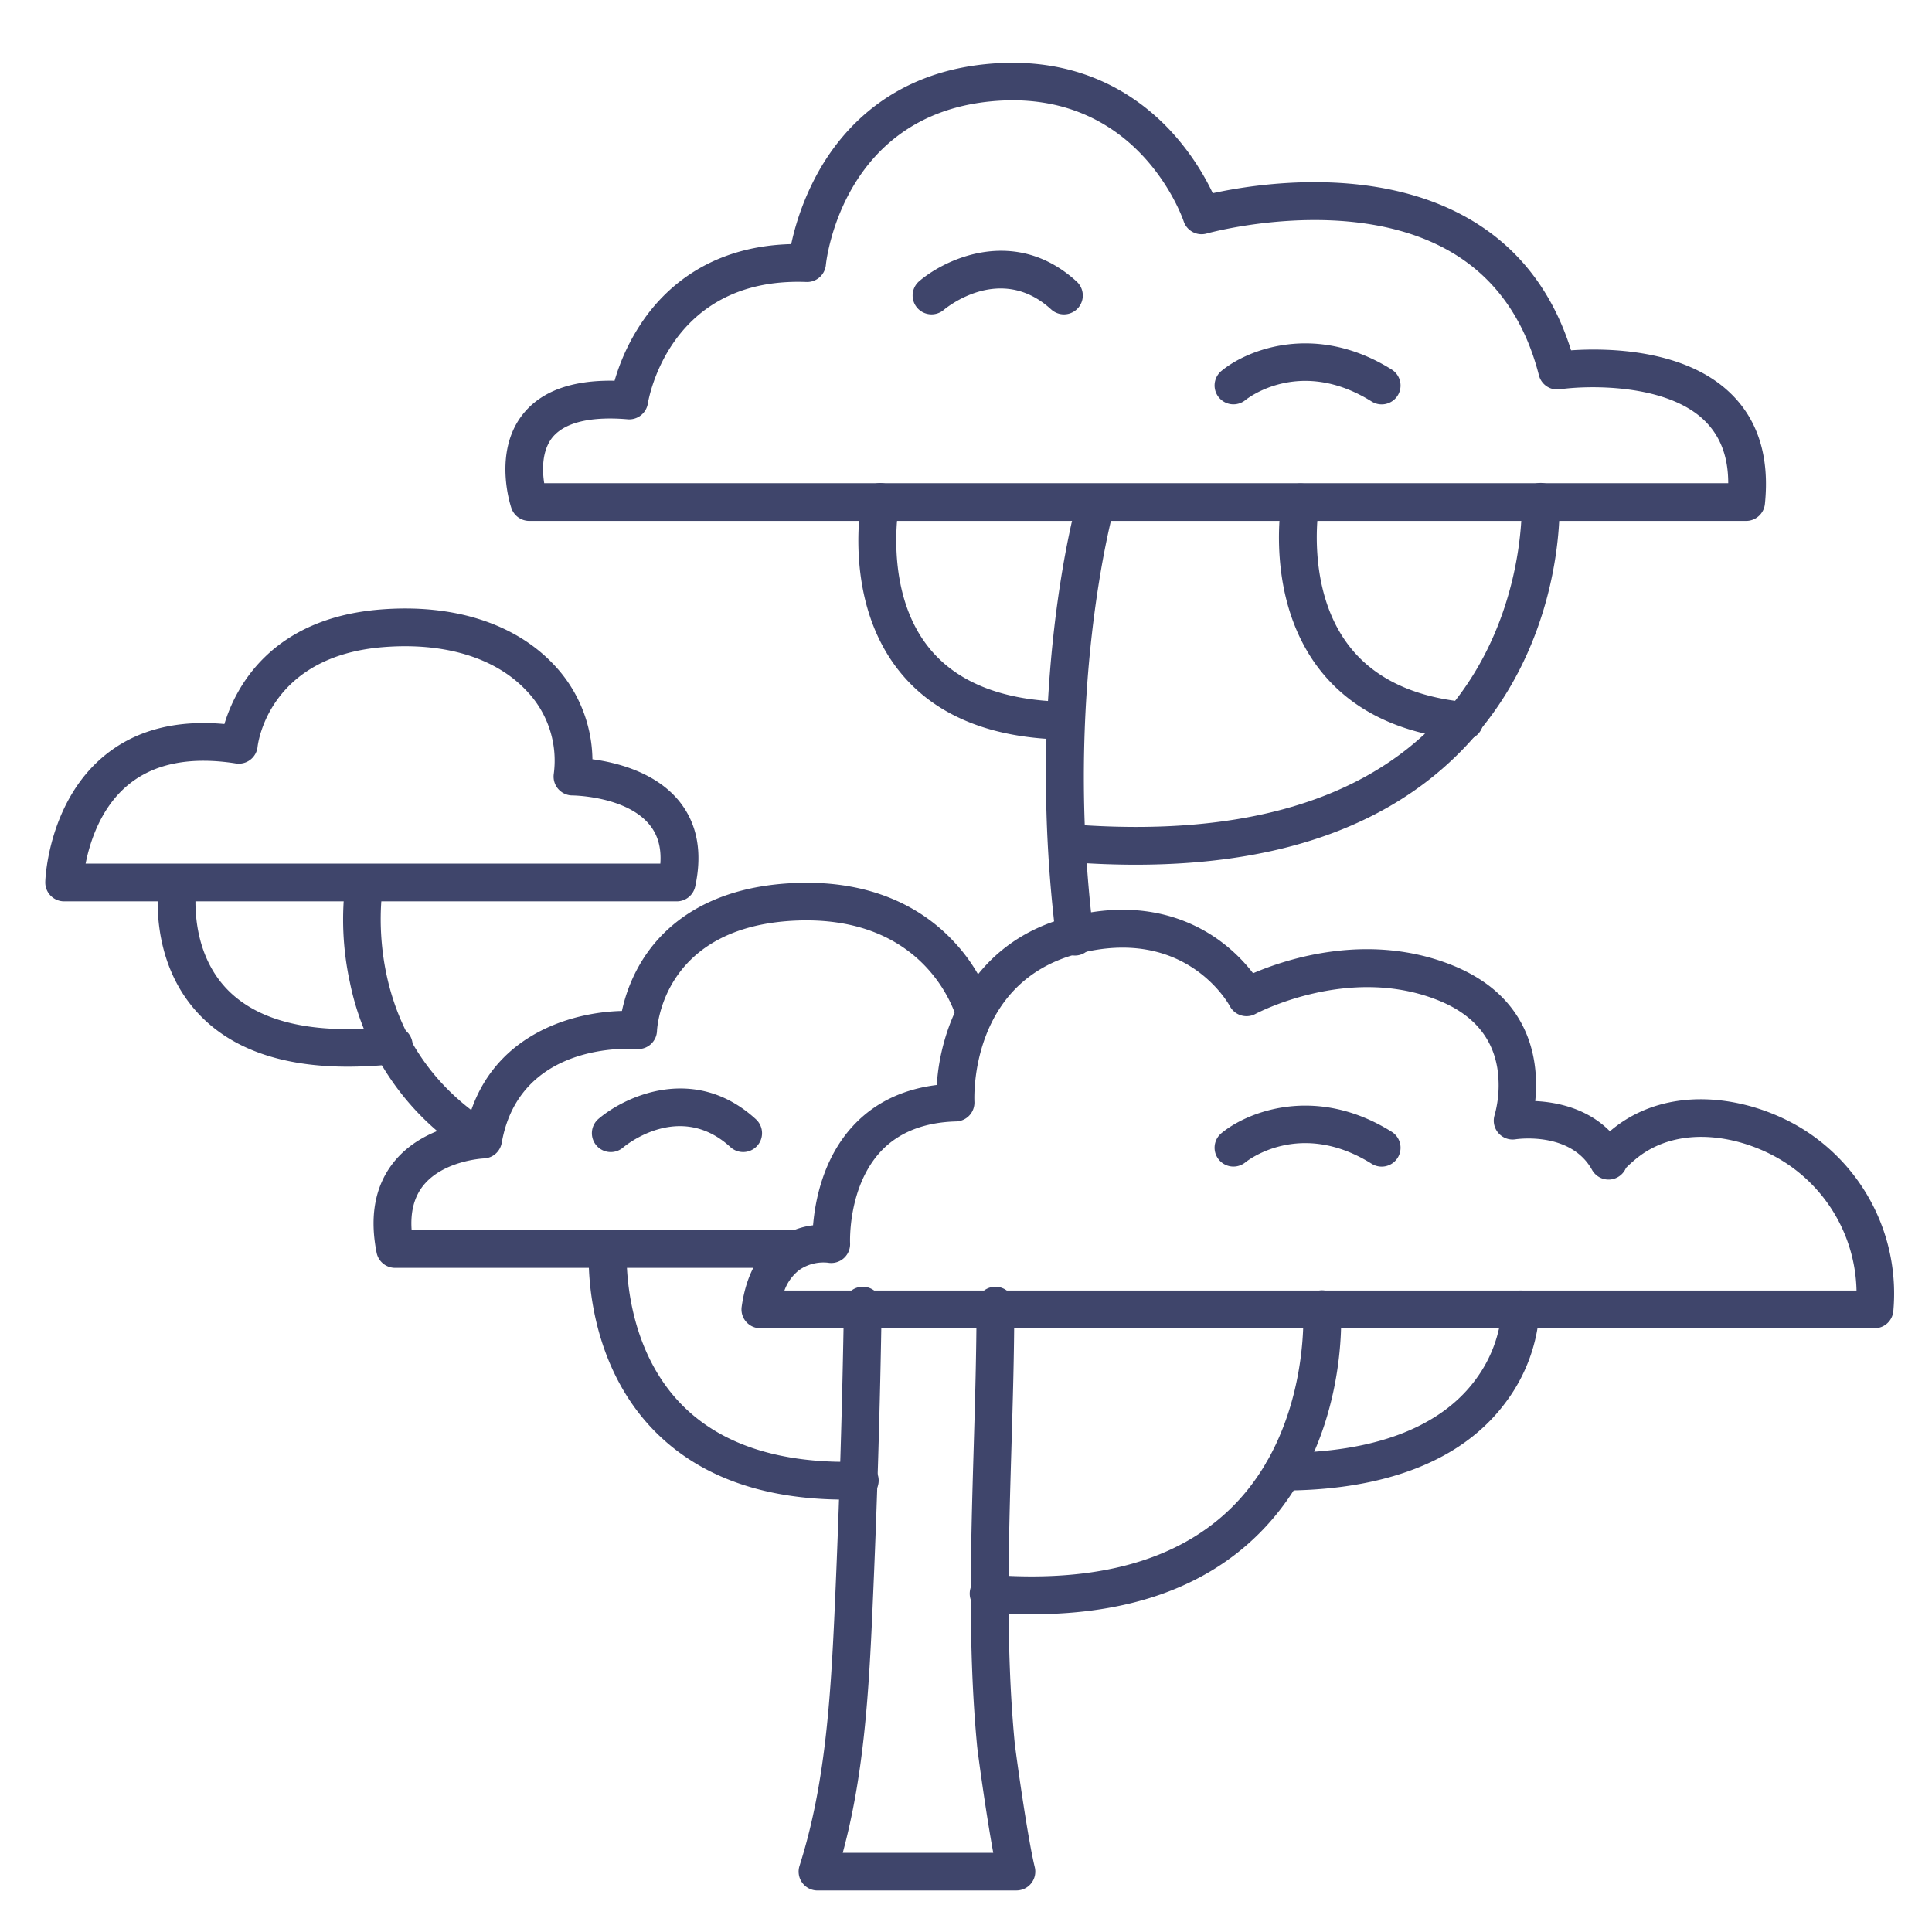 <?xml version="1.0" ?><svg viewBox="0 0 512 512" xmlns="http://www.w3.org/2000/svg"><defs><style>.cls-1{fill:#3f456b;}</style></defs><title/><g id="Lines"><path class="cls-1" d="M462.75,138.05H140.26a5,5,0,0,1-4.73-3.38c-.21-.6-4.92-14.71,2.94-24.77,4.85-6.21,13.05-9.22,24.4-9a55.14,55.14,0,0,1,7.92-16.48c6.32-8.88,18.12-19.19,38.89-19.73A69.4,69.4,0,0,1,217.18,45c6.55-11.41,19.5-25.54,44.05-28s40,8.12,48.8,17.47A66.29,66.29,0,0,1,321.4,51.2c11.44-2.5,43.08-7.49,67.83,6.74,13.11,7.54,22.21,19.27,27.12,34.9,9-.62,29.82-.55,42.16,11.29,7.4,7.09,10.49,17,9.21,29.43A5,5,0,0,1,462.75,138.05Zm-318.53-10H458c0-7.12-2.14-12.61-6.41-16.71-10.19-9.77-31-9.21-38.19-8.17a5,5,0,0,1-5.57-3.71c-3.83-15-11.77-26.06-23.58-32.85-26.51-15.24-64.07-4.84-64.45-4.73a5,5,0,0,1-6.11-3.22c-.49-1.45-12.64-35.72-51.44-31.76S219,68.64,218.86,70.25a5,5,0,0,1-5.17,4.48c-36.17-1.37-41.77,30.82-42,32.19a5,5,0,0,1-5.37,4.2c-6.87-.59-15.92-.22-20,4.9C143.54,119.62,143.7,124.71,144.22,128.05Z"/><path class="cls-1" d="M179.34,238.87H17a5,5,0,0,1-5-5.16c0-.86.85-21.17,15.57-33.36,8.22-6.81,18.93-9.65,31.9-8.48,2.78-9.19,12-28,41.34-30.35,19.24-1.54,35.52,3.61,45.86,14.51A37.15,37.15,0,0,1,157,201.21c6.3.84,16.73,3.38,23,11.12,4.78,5.93,6.2,13.53,4.24,22.6A5,5,0,0,1,179.34,238.87Zm-156.65-10H175c.29-4.17-.64-7.54-2.81-10.23-6.17-7.69-20.35-7.84-20.49-7.84a5,5,0,0,1-4.95-5.66,26.69,26.69,0,0,0-7.36-22.23c-8.22-8.66-21.65-12.71-37.81-11.42-30.29,2.42-33.21,25.44-33.32,26.42a5,5,0,0,1-5.75,4.41c-12.07-1.89-21.67,0-28.54,5.68C26.68,214,23.81,223.18,22.69,228.87Z"/><path class="cls-1" d="M284.9,253.23a5,5,0,0,1-5-4.38c-8.3-66.12,5-114.44,5.62-116.46a5,5,0,0,1,9.62,2.71h0c-.13.48-13.35,48.52-5.32,112.5a5,5,0,0,1-4.33,5.59C285.31,253.21,285.1,253.23,284.9,253.23Z"/><path class="cls-1" d="M282.25,196h-.08c-19.62-.33-34.31-6.36-43.68-17.93-15.19-18.75-10.32-44.87-10.11-46a5,5,0,0,1,9.82,1.9h0c0,.23-4.16,22.75,8.1,37.83,7.42,9.12,19.55,13.89,36,14.17a5,5,0,0,1-.09,10Z"/><path class="cls-1" d="M301,229.16q-8,0-16.45-.6a5,5,0,0,1,.71-10c41.81,3,73.31-5.54,93.64-25.34,25.64-25,24.38-59.62,24.37-60a5,5,0,1,1,10-.45c.07,1.6,1.44,39.5-27.38,67.58C366.26,219.52,337.75,229.16,301,229.16Z"/><path class="cls-1" d="M387.8,196l-.5,0c-16.9-1.67-29.68-8.1-38-19.11-14.11-18.72-9.78-43.65-9.59-44.7a5,5,0,0,1,9.84,1.78c-.07.39-3.67,21.84,7.78,36.95,6.55,8.66,17,13.75,31,15.13a5,5,0,0,1-.49,10Z"/><path class="cls-1" d="M127.4,307a5,5,0,0,1-2.65-.77,70.33,70.33,0,0,1-32.06-46.07,77.91,77.91,0,0,1-1.09-26.67,5,5,0,0,1,9.86,1.68h0c-.27,1.65-6.35,40.62,28.61,62.6A5,5,0,0,1,127.4,307Z"/><path class="cls-1" d="M92.22,282.68c-17.43,0-30.65-4.62-39.4-13.8C39.06,254.44,42,234.42,42.12,233.57A5,5,0,0,1,52,235.09c0,.27-2.23,16.18,8.11,27,8.45,8.8,23,12.17,43.31,10A5,5,0,1,1,104.5,282,115.58,115.58,0,0,1,92.22,282.68Z"/><path class="cls-1" d="M496.77,352H201.5a5,5,0,0,1-4.95-5.69c1.14-8.16,4.33-14.19,9.49-17.92a20.29,20.29,0,0,1,9.43-3.68c.54-6.5,2.66-17.76,10.58-26.33,5.62-6.08,13.08-9.72,22.21-10.85.88-14.62,8.73-37.6,34.72-44.44,18.85-5,31.89.35,39.52,5.67a43.83,43.83,0,0,1,9.58,9.16c8.88-3.81,30.63-11,52.77-2.13,21.44,8.62,23,26.27,22,36,5.67.27,13.75,1.88,19.78,8l1-.81c15.48-12.28,37.35-8.16,51.12.86a51.37,51.37,0,0,1,23,47.65A5,5,0,0,1,496.77,352ZM207.88,342H492a41.47,41.47,0,0,0-18.69-33.77c-10.87-7.12-27.84-10.59-39.42-1.4-.76.61-2.3,1.94-3,2.7a5,5,0,0,1-9,.47c-5.75-10.29-20.08-8.1-20.23-8.08a5,5,0,0,1-5.55-6.49,29.82,29.82,0,0,0,.7-12.34c-1.36-8.32-6.64-14.39-15.68-18-23.73-9.54-48.15,3.47-48.4,3.6a5,5,0,0,1-6.81-2.06c-.47-.85-11.91-21.34-40.38-13.85s-27.37,37.87-27.31,39.16a5,5,0,0,1-4.86,5.25c-8.56.24-15.28,2.93-20,8-8.74,9.46-8.09,24.11-8.09,24.26a5,5,0,0,1-5.88,5.18h0a11.25,11.25,0,0,0-7.61,1.95A12.2,12.2,0,0,0,207.88,342Zm222.74-36.85Zm0,0Z"/><path class="cls-1" d="M211,336H104.71a5,5,0,0,1-4.9-4c-1.93-9.7-.42-17.76,4.48-23.94,5.7-7.19,14.52-9.7,19.61-10.57,5.9-22.87,27-29.25,40.92-29.58a42,42,0,0,1,5.64-13.82c5.44-8.52,16.72-18.91,39.5-20.05,22.59-1.14,35.85,7.91,43,15.7a45.78,45.78,0,0,1,10.25,17.73,5,5,0,0,1-9.67,2.52c-.32-1.18-7.89-27.72-43.08-26-34.7,1.74-36.29,28.09-36.35,29.21A5,5,0,0,1,168.7,278c-1.26-.1-31-2.15-35.74,24.87A5,5,0,0,1,128.2,307c-.09,0-10.79.53-16.11,7.29-2.34,3-3.35,6.9-3,11.71H211a5,5,0,0,1,0,10Z"/><path class="cls-1" d="M269.35,501h-52.7a5,5,0,0,1-4.77-6.52c6.76-21.2,8.24-43.75,9.36-68.91,1.2-27.06,2-53.86,2.41-79.65a5,5,0,1,1,10,.16c-.39,25.88-1.2,52.77-2.41,79.93-1,23.38-2.39,44.62-7.9,65h39.88c-1.94-10.56-4.11-26.49-4.28-28.31-2.47-26.06-1.67-53-.9-79.14.36-12.37.74-25.16.75-37.56a5,5,0,0,1,5-5h0a5,5,0,0,1,5,5c0,12.53-.39,25.39-.76,37.84-.76,25.79-1.55,52.46.86,77.9.2,2.08,3.35,25,5.33,33.06a5,5,0,0,1-4.86,6.19Z"/><path class="cls-1" d="M224,397.41c-21.94,0-39-6.23-50.9-18.54-18.83-19.55-17.12-47.06-17-48.22a5,5,0,0,1,10,.69c0,.32-1.41,24.4,14.32,40.66,10.51,10.87,26.41,16,47.27,15.35a5,5,0,0,1,.33,10C226.57,397.39,225.25,397.41,224,397.41Z"/><path class="cls-1" d="M273.47,427.79q-5.75,0-11.86-.47a5,5,0,0,1,.78-10c28.27,2.2,49.8-3.79,64-17.8,20.77-20.51,19-51.9,18.95-52.22a5,5,0,0,1,10-.67c.1,1.46,2.19,36.14-21.83,59.93C319.27,420.68,299.11,427.79,273.47,427.79Z"/><path class="cls-1" d="M340,395a5,5,0,0,1,0-10c24.1,0,41.77-6.73,51.09-19.45A35.5,35.5,0,0,0,398,347a5,5,0,0,1,10,0,44.94,44.94,0,0,1-8.84,24.45C384.9,390.9,359.12,395,340,395Z"/></g><g id="Outline"><path class="cls-1" d="M246.86,83.31a5,5,0,0,1-3.23-8.82c7.47-6.32,25.81-14.43,41.7.13A5,5,0,0,1,278.57,82c-13.45-12.32-27.87-.38-28.48.14A5,5,0,0,1,246.86,83.31Z"/><path class="cls-1" d="M161.86,305.31a5,5,0,0,1-3.23-8.82c7.47-6.32,25.81-14.43,41.7.13a5,5,0,0,1-6.76,7.37c-13.45-12.32-27.87-.38-28.48.14A5,5,0,0,1,161.86,305.31Z"/><path class="cls-1" d="M366.15,107.17a5,5,0,0,1-2.64-.76c-18.95-11.84-32.89-.85-33.47-.38a5,5,0,0,1-6.38-7.7c6.79-5.66,25-13,45.15-.4a5,5,0,0,1-2.66,9.24Z"/><path class="cls-1" d="M366.15,309.17a5,5,0,0,1-2.64-.76c-18.95-11.84-32.89-.85-33.47-.38a5,5,0,0,1-6.38-7.7c6.79-5.66,25-13,45.15-.4a5,5,0,0,1-2.66,9.24Z"/></g></svg>